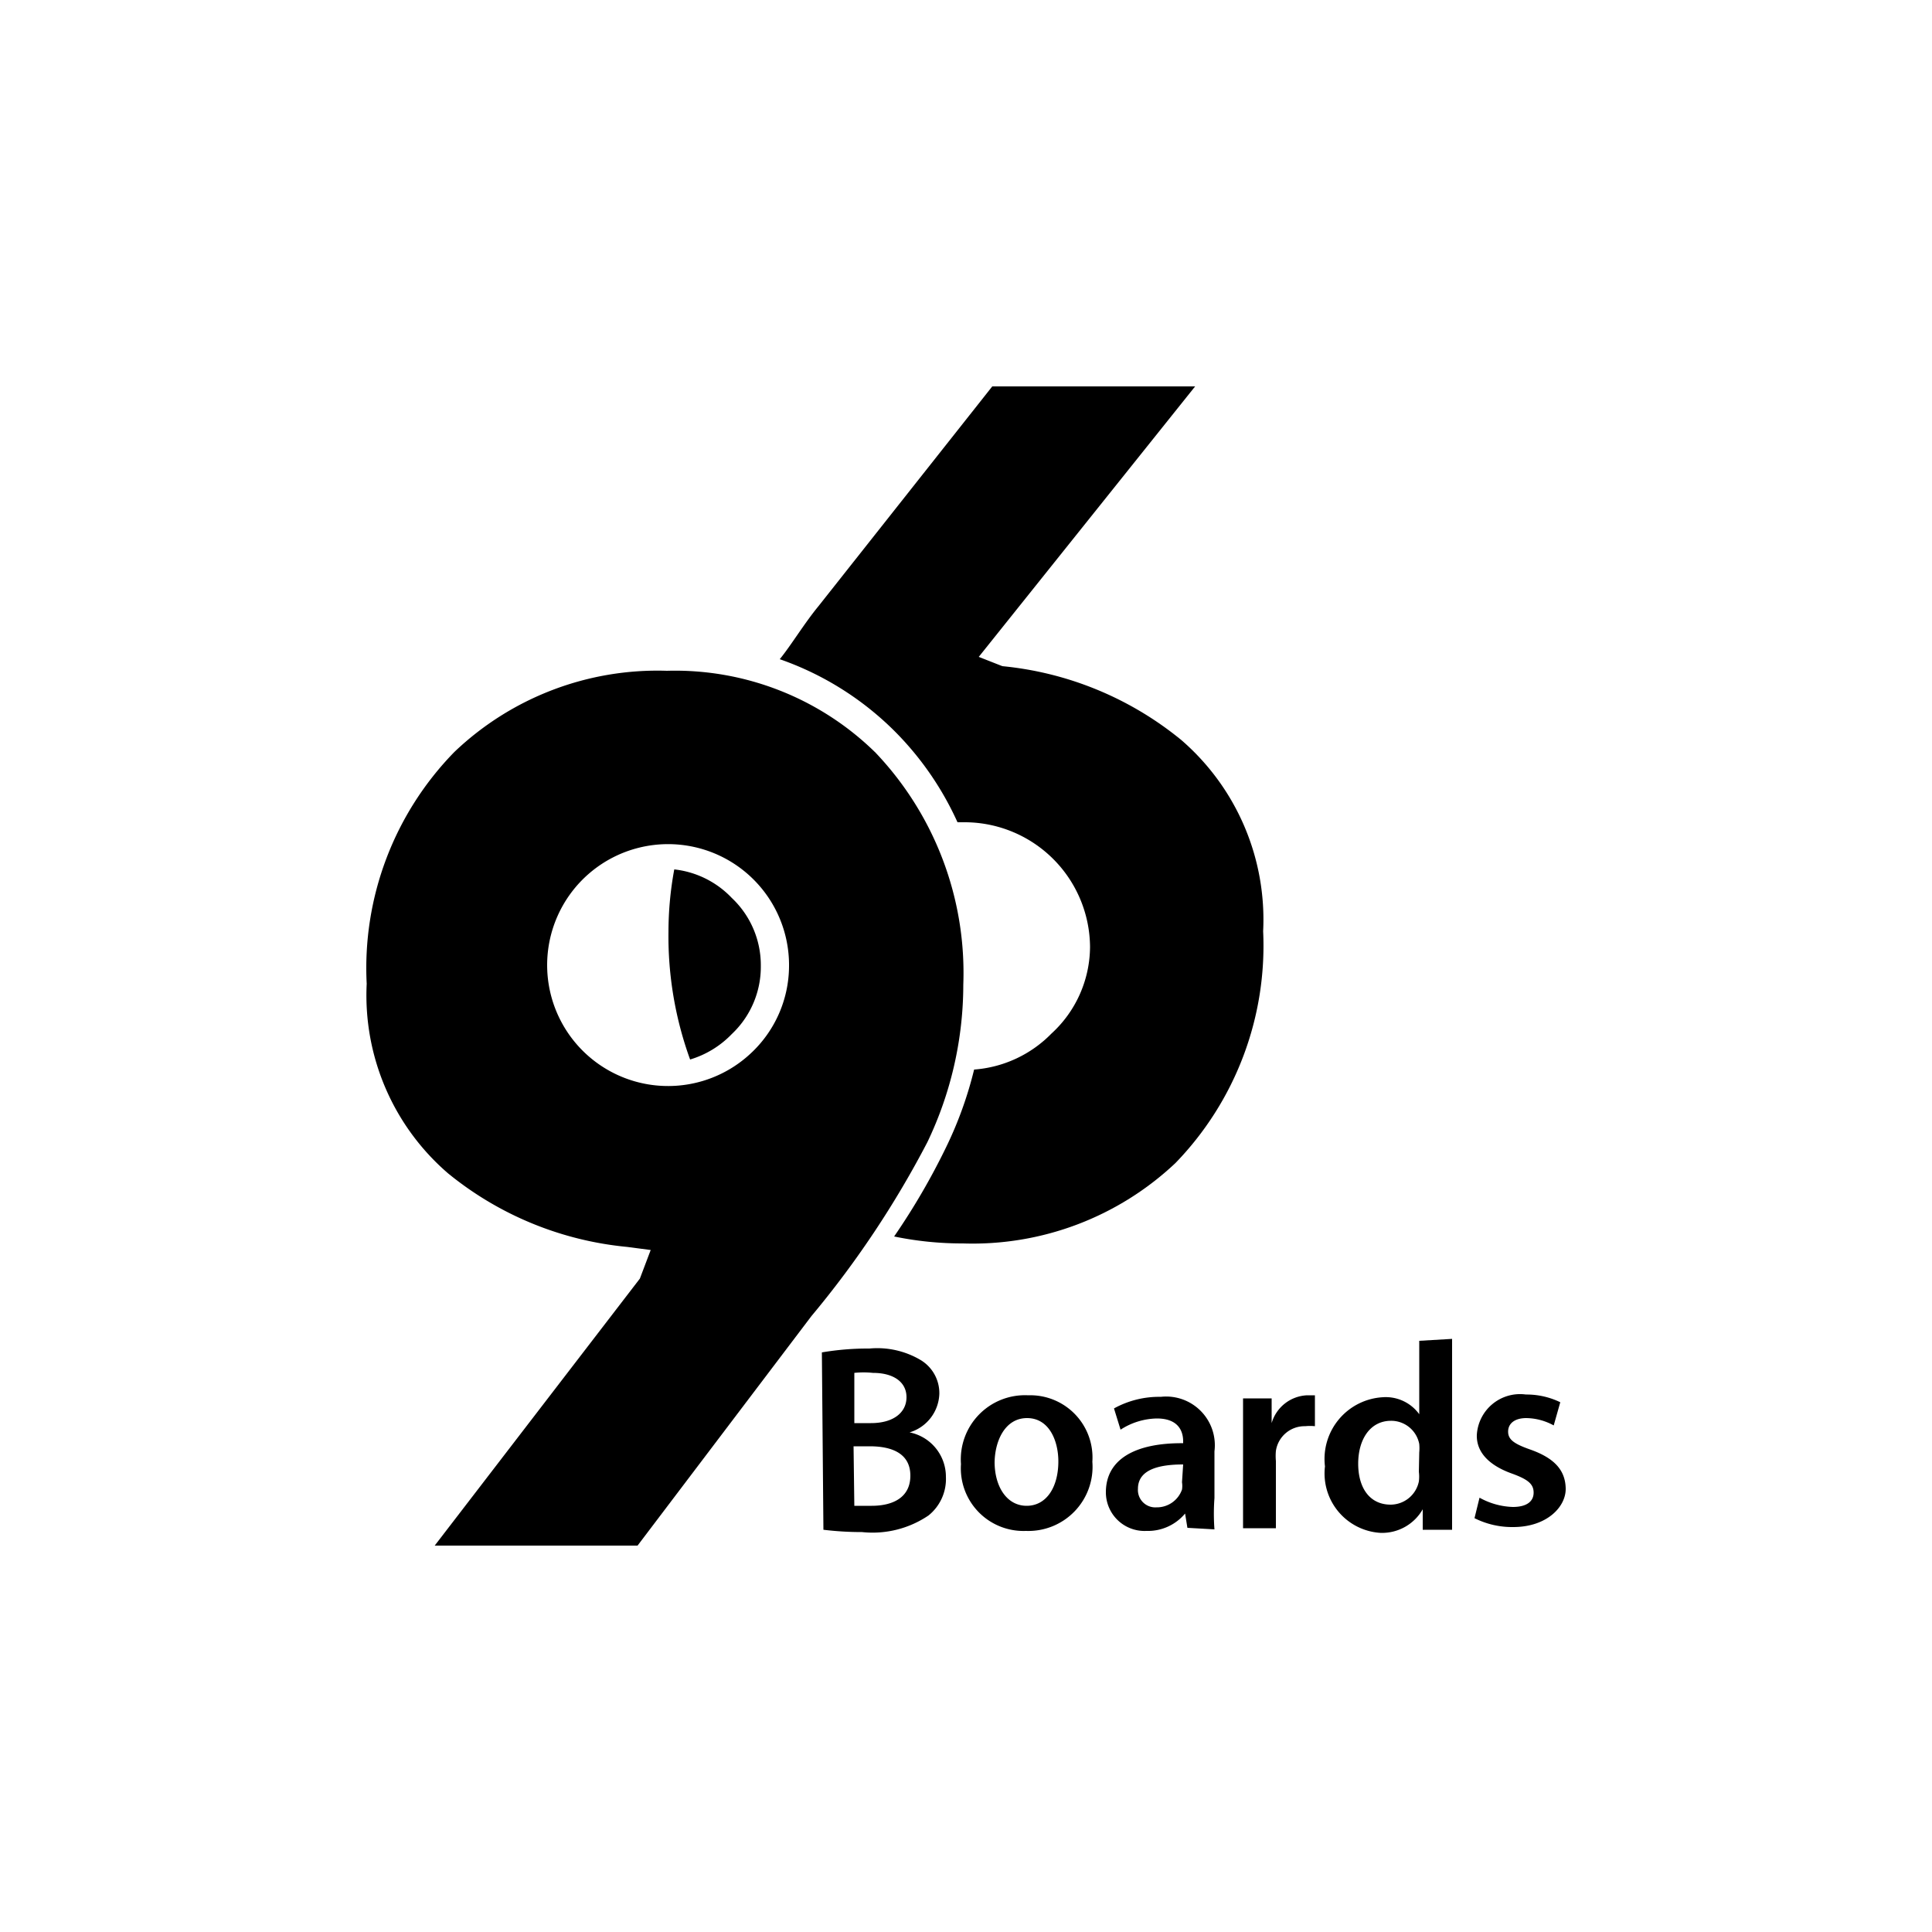 <svg id="Layer_1" data-name="Layer 1" xmlns="http://www.w3.org/2000/svg" viewBox="0 0 50 50"><title>DeveloperServices-icons</title><path d="M21.27,35a7.09,7.09,0,0,1,1.23-.1,2.2,2.2,0,0,1,1.33.3,1,1,0,0,1,.48.87,1.08,1.08,0,0,1-.77,1h0a1.17,1.17,0,0,1,.94,1.15,1.21,1.21,0,0,1-.45,1,2.58,2.58,0,0,1-1.72.43,8.22,8.22,0,0,1-1-.06Zm.84,1.83h.43c.59,0,.92-.28.92-.67s-.33-.63-.87-.63a2.31,2.31,0,0,0-.48,0Zm0,2.14.45,0c.54,0,1-.21,1-.78s-.47-.76-1.05-.76h-.42Z"/><path d="M28.27,37.83a1.66,1.66,0,0,1-1.72,1.79,1.62,1.62,0,0,1-1.68-1.73,1.66,1.66,0,0,1,1.74-1.78A1.61,1.61,0,0,1,28.27,37.83Zm-2.53,0c0,.65.32,1.14.83,1.14s.82-.48.82-1.15c0-.52-.23-1.12-.81-1.12S25.74,37.31,25.74,37.87Z"/><path d="M30.73,39.54l-.06-.37h0a1.25,1.25,0,0,1-1,.45,1,1,0,0,1-1.05-1c0-.85.75-1.28,2-1.27V37.3c0-.22-.09-.59-.68-.59A1.78,1.78,0,0,0,29,37l-.17-.55a2.42,2.42,0,0,1,1.21-.3,1.26,1.26,0,0,1,1.39,1.41v1.21a5.39,5.39,0,0,0,0,.81Zm-.11-1.64c-.6,0-1.17.12-1.17.63a.45.45,0,0,0,.48.48.69.69,0,0,0,.66-.46.61.61,0,0,0,0-.19Z"/><path d="M32.17,37.27c0-.46,0-.78,0-1.08h.74l0,.64h0a1,1,0,0,1,.92-.72l.2,0v.8a1.18,1.18,0,0,0-.25,0,.75.75,0,0,0-.76.64,1.46,1.46,0,0,0,0,.26v1.74h-.85Z"/><path d="M37.58,34.65v4c0,.34,0,.72,0,.94h-.76l0-.53h0a1.21,1.21,0,0,1-1.1.61,1.54,1.54,0,0,1-1.43-1.72,1.6,1.6,0,0,1,1.5-1.79,1.07,1.07,0,0,1,.94.44h0v-1.9Zm-.85,2.94a1.2,1.2,0,0,0,0-.22.74.74,0,0,0-.73-.6c-.54,0-.85.48-.85,1.11s.3,1.06.84,1.06a.75.75,0,0,0,.73-.6,1,1,0,0,0,0-.25Z"/><path d="M38.29,38.76a1.89,1.89,0,0,0,.86.24c.37,0,.54-.15.54-.37s-.14-.34-.55-.49c-.65-.23-.93-.59-.92-1a1.12,1.12,0,0,1,1.27-1.05,2,2,0,0,1,.89.2l-.17.6a1.51,1.51,0,0,0-.71-.19c-.3,0-.47.14-.47.35s.16.32.59.47c.61.22.89.53.9,1s-.48,1-1.36,1a2.17,2.17,0,0,1-1-.23Z"/><path d="M30.57,19.15a8.62,8.62,0,0,0-4.63-1.91L25.33,17l5.6-7H25.68l-4.5,5.69c-.37.45-.7,1-1,1.37a7.88,7.88,0,0,1,3,1.89,8,8,0,0,1,1.6,2.33H25a3.25,3.25,0,0,1,3.21,3.22,3.06,3.06,0,0,1-1,2.25,3.12,3.12,0,0,1-2,.93,10,10,0,0,1-.72,2A17.71,17.71,0,0,1,23.14,32a8.69,8.69,0,0,0,1.78.18,7.65,7.65,0,0,0,5.5-2.08,8.08,8.08,0,0,0,2.27-6A6.14,6.14,0,0,0,30.57,19.15Z"/><path d="M19.69,25a2.39,2.39,0,0,0-.75-1.76,2.42,2.42,0,0,0-1.49-.74,8.9,8.9,0,0,0-.15,1.61,9.34,9.34,0,0,0,.56,3.31,2.49,2.49,0,0,0,1.08-.66A2.39,2.39,0,0,0,19.69,25Z"/><path d="M22.66,19.48a7.4,7.4,0,0,0-5.4-2.12,7.61,7.61,0,0,0-5.5,2.1,8,8,0,0,0-2.27,6,6.08,6.08,0,0,0,2.11,4.91,8.62,8.62,0,0,0,4.63,1.9l.61.08-.28.74L11.25,40H16.5L21,34.06a25.11,25.11,0,0,0,3-4.5,9.45,9.45,0,0,0,.93-4.08A8.27,8.27,0,0,0,22.66,19.48Zm-3.24,7.79a3.13,3.13,0,1,1,1-2.25A3.1,3.1,0,0,1,19.42,27.27Z"/></svg>